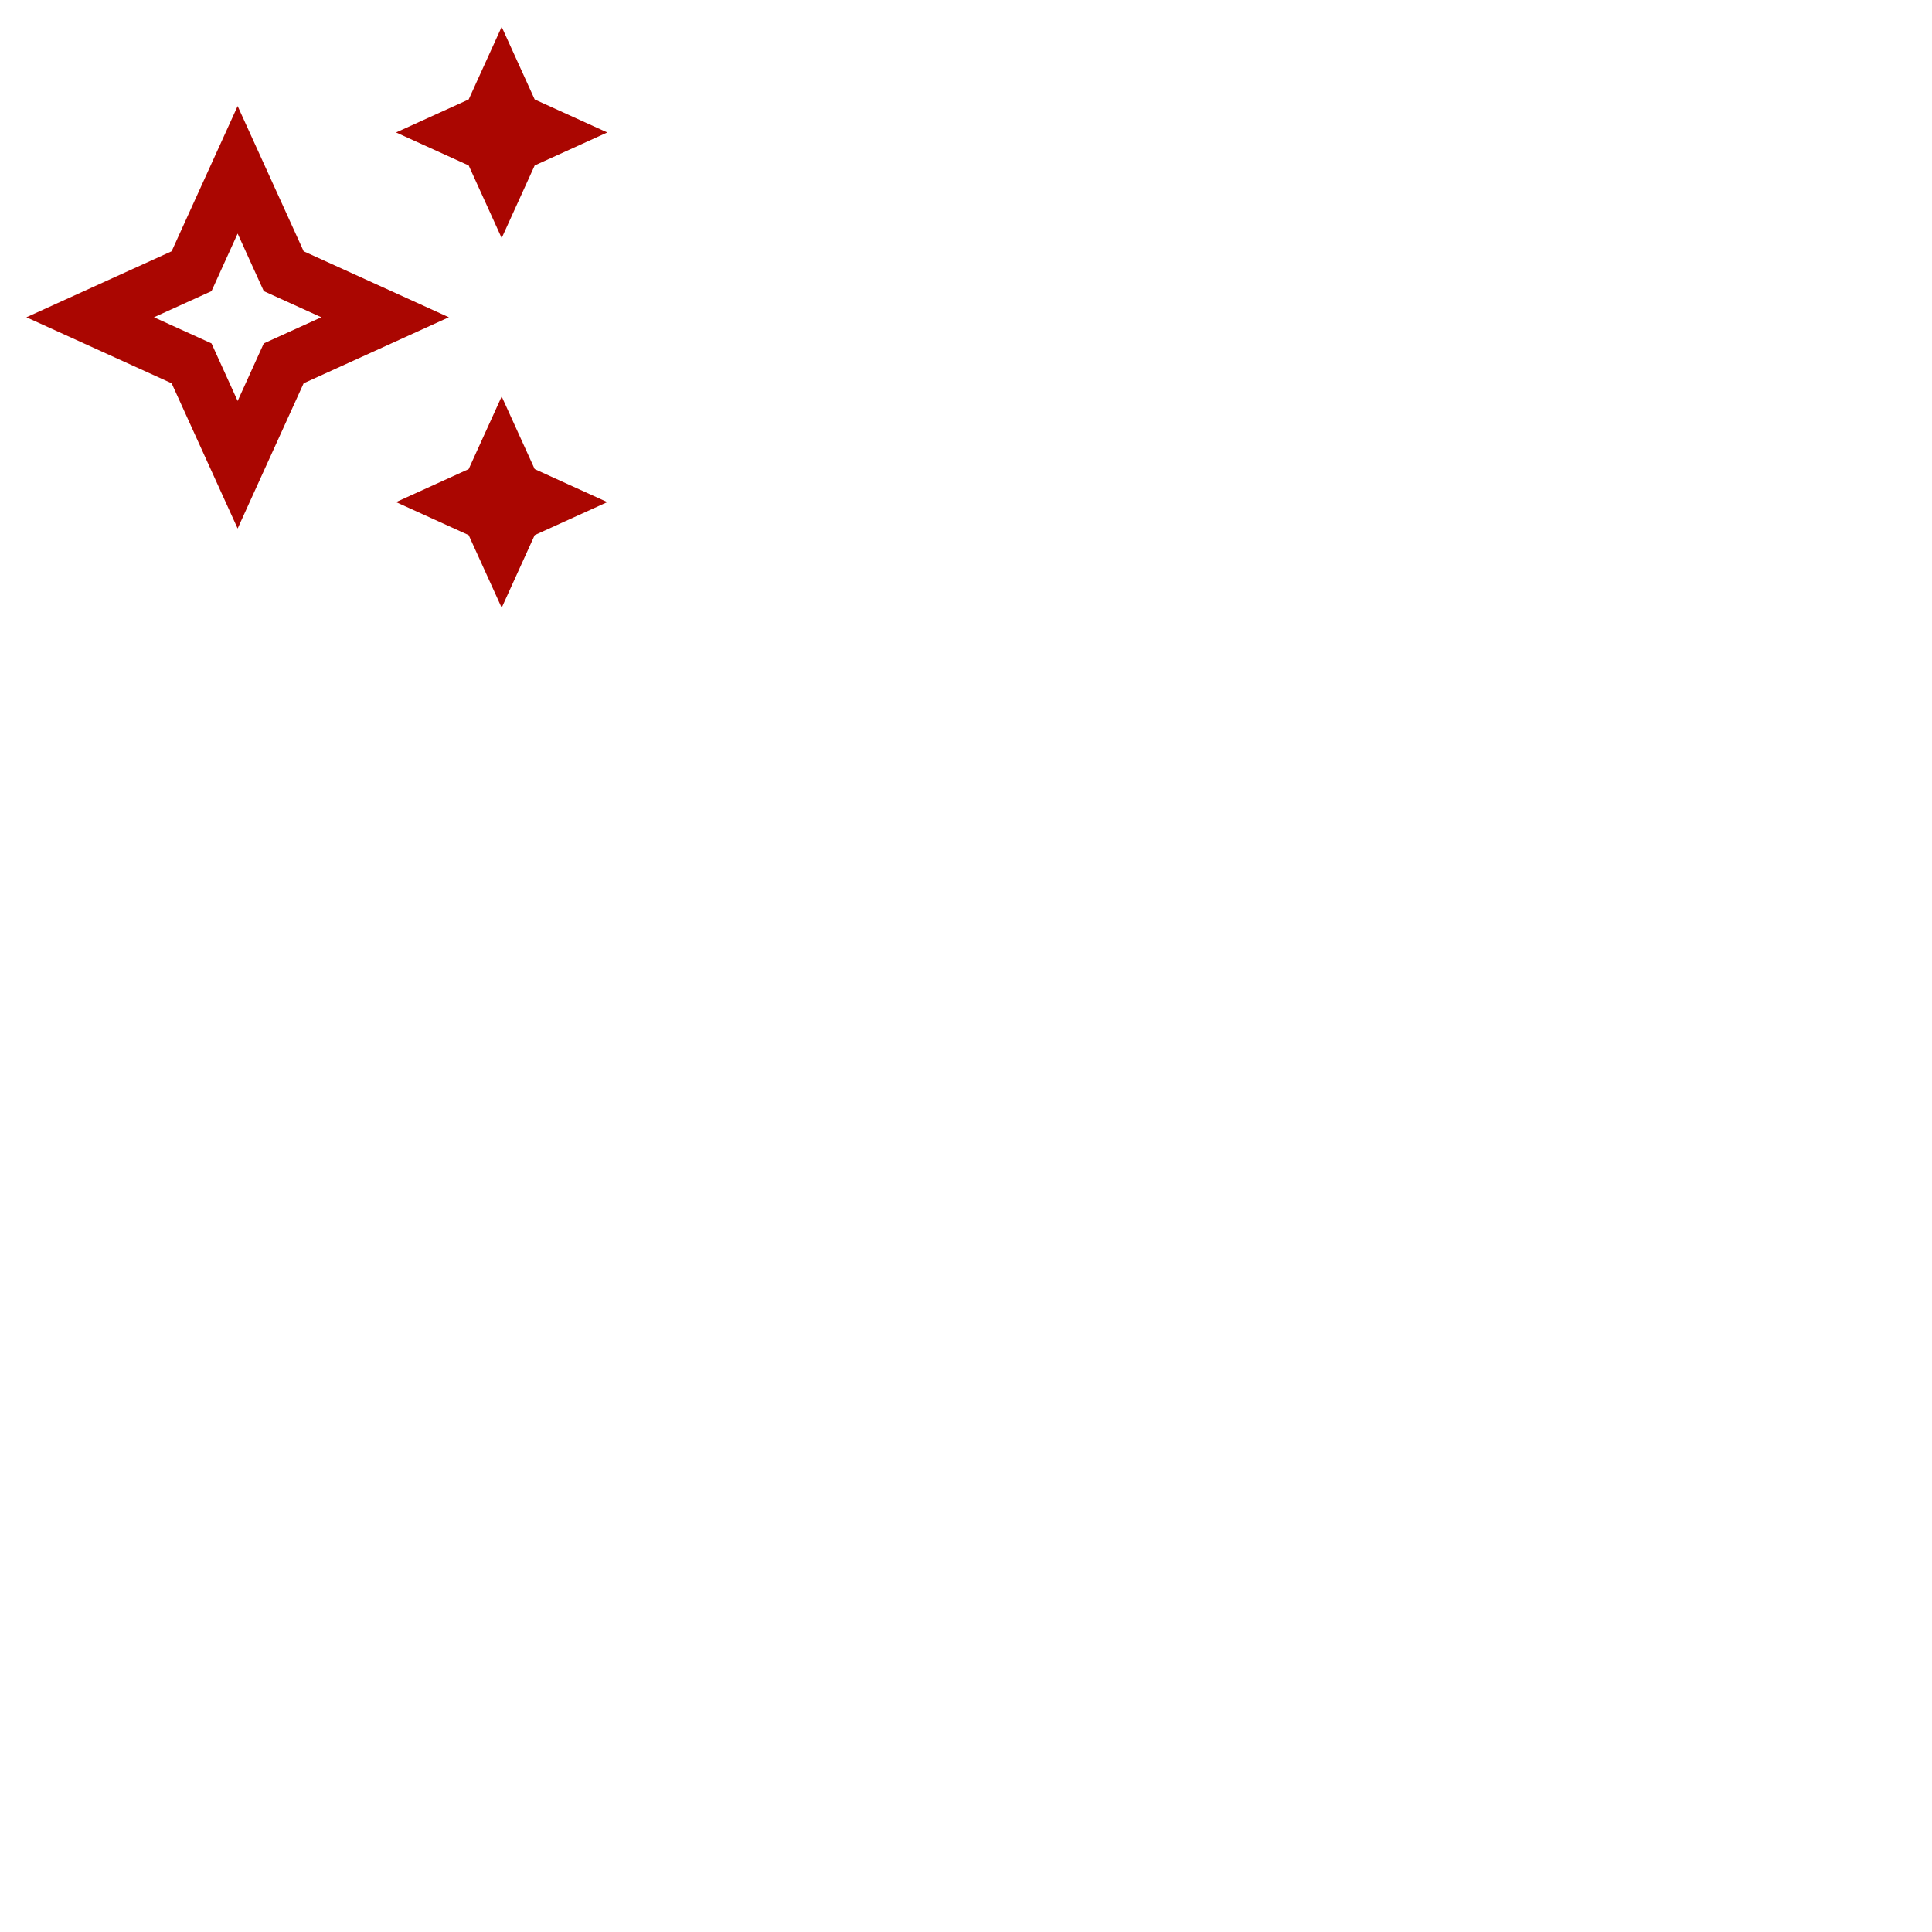 <?xml version="1.0" encoding="UTF-8" standalone="no"?>
<!DOCTYPE svg PUBLIC "-//W3C//DTD SVG 1.1//EN" "http://www.w3.org/Graphics/SVG/1.1/DTD/svg11.dtd">
<svg width="100%" height="100%" viewBox="0 0 18 18" version="1.1" xmlns="http://www.w3.org/2000/svg" xmlns:xlink="http://www.w3.org/1999/xlink" xml:space="preserve" xmlns:serif="http://www.serif.com/" style="fill-rule:evenodd;clip-rule:evenodd;stroke-linejoin:round;stroke-miterlimit:2;">
    <g transform="matrix(0.314,-0,0,0.314,-1.29811e-20,0.012)">
        <rect x="0" y="0" width="18" height="18" style="fill:none;"/>
    </g>
    <g transform="matrix(0.246,-0,0,0.246,3.87656e-05,0.004)">
        <g>
            <path d="M19,9L20.25,6.25L23,5L20.25,3.75L19,1L17.75,3.75L15,5L17.75,6.25L19,9Z" style="fill:rgb(170,6,1);fill-rule:nonzero;"/>
            <path d="M19,15L17.75,17.75L15,19L17.75,20.25L19,23L20.25,20.25L23,19L20.25,17.75L19,15Z" style="fill:rgb(170,6,1);fill-rule:nonzero;"/>
            <path d="M11.5,9.5L9,4L6.5,9.5L1,12L6.5,14.5L9,20L11.5,14.5L17,12L11.5,9.5ZM9.99,12.99L9,15.17L8.01,12.99L5.83,12L8.01,11.01L9,8.83L9.99,11.01L12.17,12L9.99,12.99Z" style="fill:rgb(170,6,1);fill-rule:nonzero;"/>
        </g>
    </g>
</svg>
